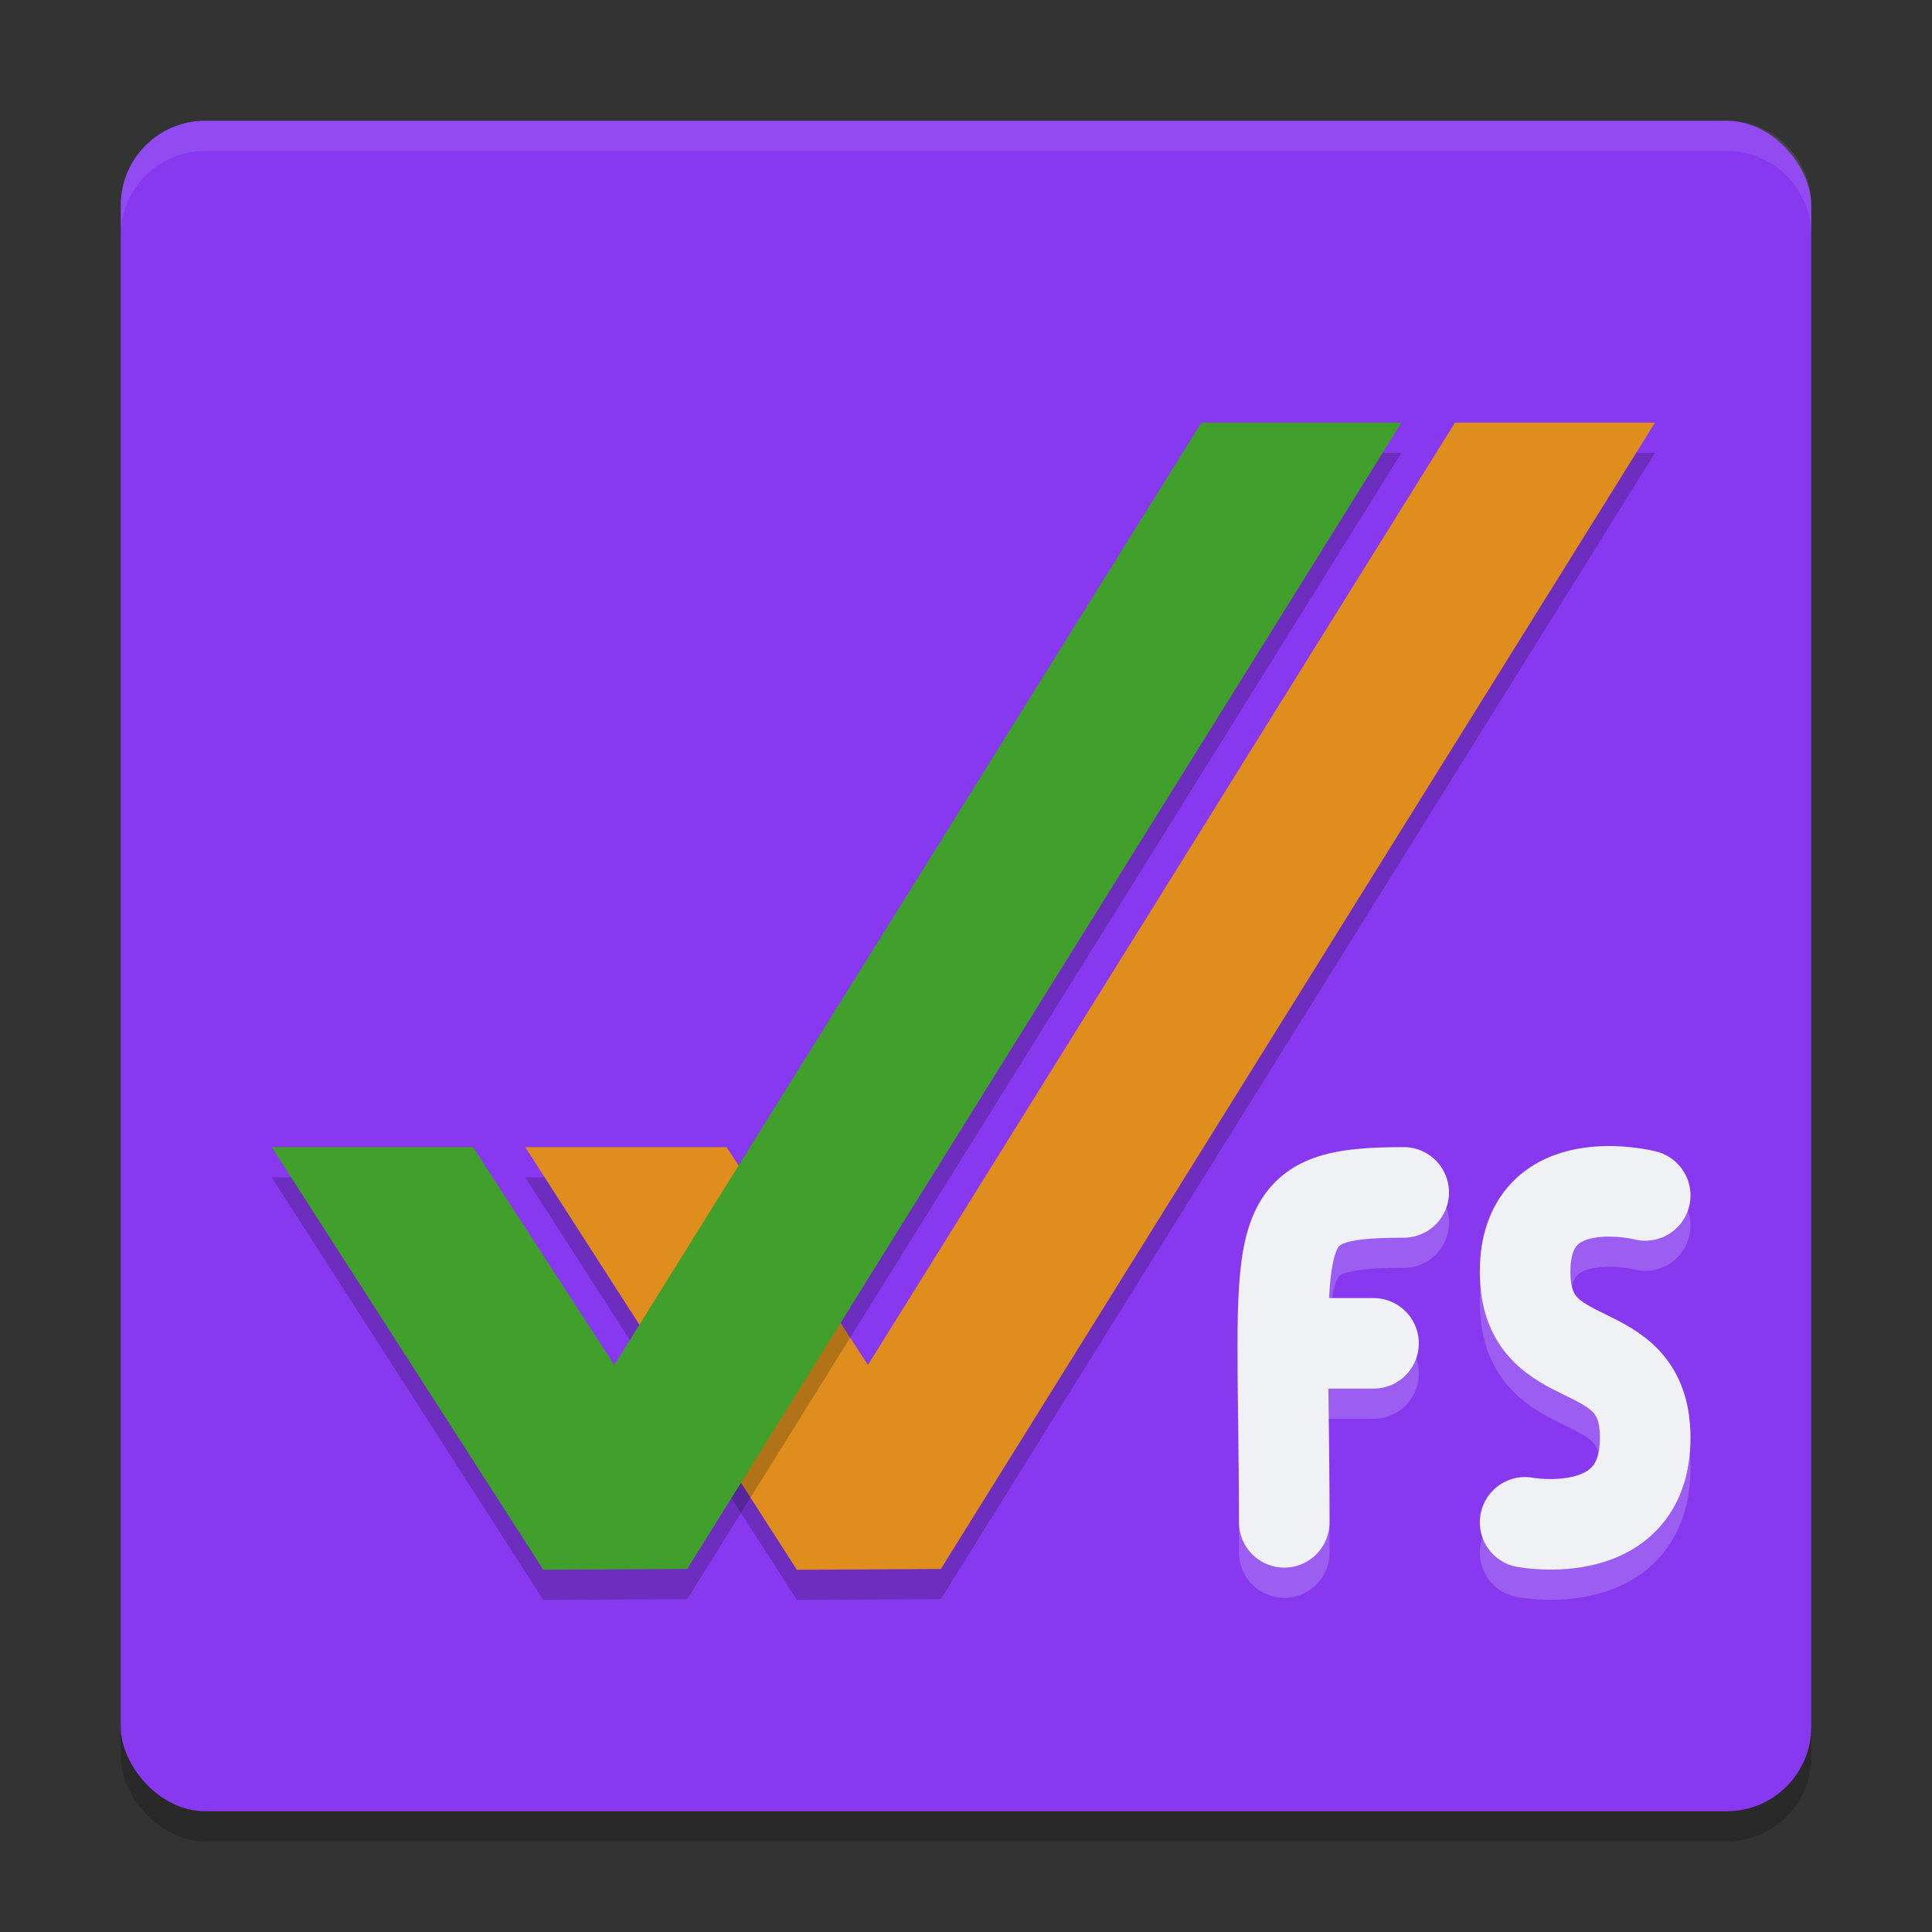 <svg xmlns="http://www.w3.org/2000/svg" width="64" height="64" version="1">
 <rect width="100%" height="100%" fill="#333333" stroke="none"/>
 <rect style="opacity:0.2" width="56" height="56" x="4" y="5" rx="2.8" ry="2.8"/>
 <rect style="fill:#8839ef" width="56" height="56" x="4" y="4" rx="2.8" ry="2.8"/>
 <path style="opacity:0.2" d="M 48.198,15 28.75,46.218 24.071,39 H 17.4 l 8.997,14 4.769,-0.025 23.659,-37.975 z"/>
 <path style="fill:#df8e1d" d="M 48.198,14 28.75,45.218 24.071,38 H 17.4 l 8.997,14 4.769,-0.025 23.659,-37.975 z"/>
 <path style="opacity:0.2" d="M 39.798,15 20.35,46.218 15.671,39 H 9 l 8.997,14 4.769,-0.025 23.659,-37.975 z"/>
 <path style="fill:#40a02b" d="M 39.798,14 20.35,45.218 15.671,38 H 9 l 8.997,14 4.769,-0.025 23.659,-37.975 z"/>
 <path style="opacity:0.1;fill:#eff1f5" d="M 6.801 4 C 5.25 4 4 5.25 4 6.801 L 4 7.801 C 4 6.25 5.25 5 6.801 5 L 57.199 5 C 58.75 5 60 6.25 60 7.801 L 60 6.801 C 60 5.25 58.75 4 57.199 4 L 6.801 4 z"/>
 <path style="opacity:0.2;fill:none;stroke:#eff1f5;stroke-width:3;stroke-linecap:round;stroke-linejoin:round" d="m 54.5,40.599 c 0,0 -3.979,-1.021 -3.979,2.529 0,3.55 3.979,1.951 3.979,5.5 0,3.55 -3.979,2.8 -3.979,2.8"/>
 <path style="fill:none;stroke:#eff1f5;stroke-width:3;stroke-linecap:round;stroke-linejoin:round" d="m 54.5,39.6 c 0,0 -3.979,-1.021 -3.979,2.529 0,3.55 3.979,1.951 3.979,5.5 0,3.55 -3.979,2.8 -3.979,2.8"/>
 <path style="opacity:0.2;fill:none;stroke:#eff1f5;stroke-width:3;stroke-linecap:round;stroke-linejoin:round" d="m 45.5,45.5 h -2.957 m 3.957,-5 c -4.742,0 -3.957,1.129 -3.957,10.929"/>
 <path style="fill:none;stroke:#eff1f5;stroke-width:3;stroke-linecap:round;stroke-linejoin:round" d="M 45.5,44.5 H 42.543 M 46.5,39.5 c -4.742,0 -3.957,1.129 -3.957,10.929"/>
</svg>
